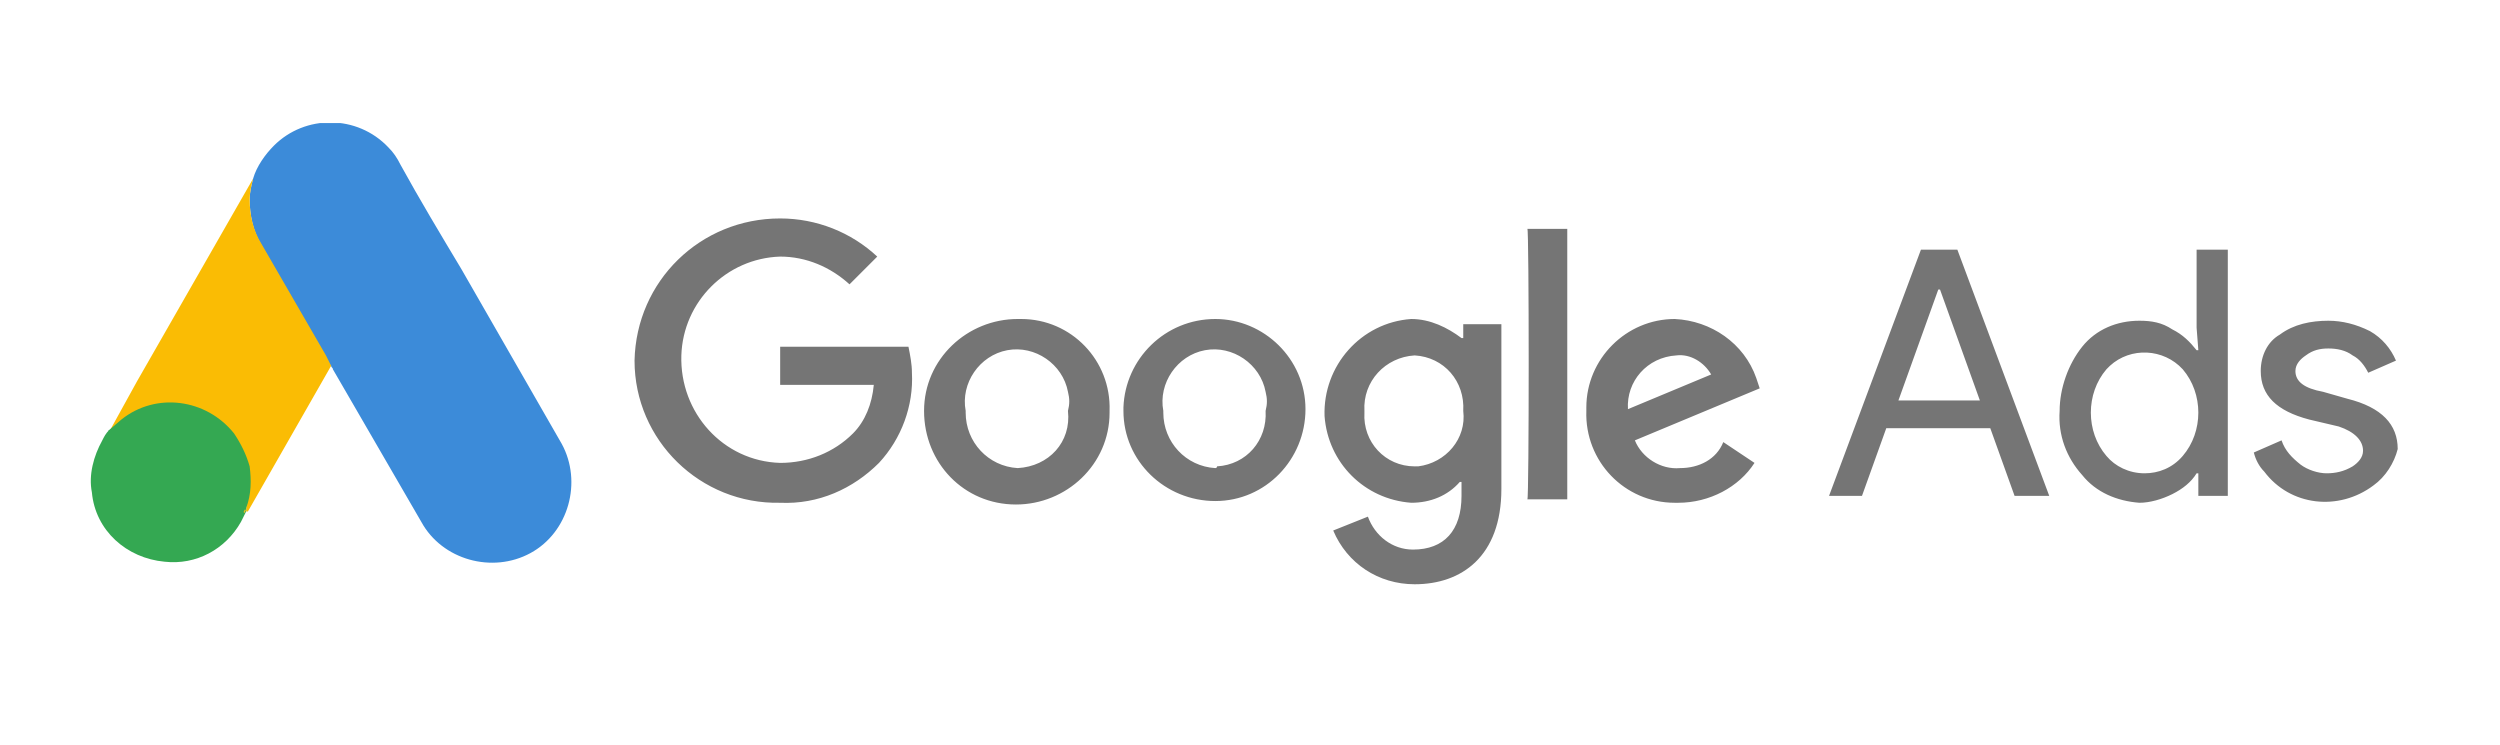 <?xml version="1.0" encoding="utf-8"?>
<!-- Generator: Adobe Illustrator 24.1.0, SVG Export Plug-In . SVG Version: 6.00 Build 0)  -->
<svg version="1.1" id="Слой_1" xmlns="http://www.w3.org/2000/svg" xmlns:xlink="http://www.w3.org/1999/xlink" x="0px" y="0px"
	 viewBox="0 0 144.2 43" style="enable-background:new 0 0 144.2 43;" xml:space="preserve">
<style type="text/css">
	.st0{clip-path:url(#SVGID_2_);}
	.st1{fill:#3C8BD9;}
	.st2{clip-path:url(#SVGID_4_);}
	.st3{fill:#FABC04;}
	.st4{clip-path:url(#SVGID_6_);}
	.st5{fill:#34A852;}
	.st6{clip-path:url(#SVGID_8_);}
	.st7{clip-path:url(#SVGID_10_);}
	.st8{fill:#E1C025;}
	.st9{fill:#757575;}
</style>
<g>
	<g>
		<defs>
			<rect id="SVGID_1_" x="5" y="7.1" width="28.1" height="35"/>
		</defs>
		<clipPath id="SVGID_2_">
			<use xlink:href="#SVGID_1_"  style="overflow:visible;"/>
		</clipPath>
		<g class="st0">
			<path class="st1" d="M14.6,10.3c0.2-0.7,0.7-1.4,1.2-1.9c1.8-1.8,4.8-1.8,6.6,0.1c0.3,0.3,0.5,0.6,0.7,1c1.1,2,2.3,4,3.5,6
				l5.8,10.1c1.2,2.2,0.4,5.1-1.8,6.3c-2.2,1.2-5.1,0.4-6.3-1.8l0,0l-5.1-8.8c0-0.1-0.1-0.1-0.1-0.2c-0.2-0.2-0.3-0.3-0.4-0.5L15,14
				c-0.4-0.7-0.6-1.6-0.6-2.5C14.4,11.1,14.5,10.7,14.6,10.3"/>
		</g>
	</g>
</g>
<g>
	<g>
		<defs>
			<rect id="SVGID_3_" x="5" y="7.1" width="28.1" height="35"/>
		</defs>
		<clipPath id="SVGID_4_">
			<use xlink:href="#SVGID_3_"  style="overflow:visible;"/>
		</clipPath>
		<g class="st2">
			<path class="st3" d="M14.6,10.3c-0.1,0.4-0.2,0.8-0.2,1.2c0,0.9,0.2,1.8,0.7,2.6l3.7,6.4c0.1,0.2,0.2,0.4,0.3,0.6l-2,3.5
				l-2.8,4.9c-0.1,0-0.1,0-0.1,0c0-0.1,0-0.2,0-0.3c0.5-1.6,0.1-3.3-1.1-4.4c-0.7-0.7-1.6-1.2-2.6-1.4c-1.3-0.2-2.6,0.2-3.6,1
				c-0.2,0.1-0.3,0.4-0.5,0.5H6.3L7.9,22L14.6,10.3C14.6,10.4,14.6,10.4,14.6,10.3"/>
		</g>
	</g>
</g>
<g>
	<g>
		<defs>
			<rect id="SVGID_5_" x="5" y="7.1" width="28.1" height="35"/>
		</defs>
		<clipPath id="SVGID_6_">
			<use xlink:href="#SVGID_5_"  style="overflow:visible;"/>
		</clipPath>
		<g class="st4">
			<path class="st5" d="M6.3,24.8L7,24.2c2-1.6,4.9-1.2,6.5,0.8c0.4,0.6,0.7,1.2,0.9,1.9c0.1,0.8,0.1,1.6-0.2,2.4c0,0.1,0,0.1,0,0.2
				c-0.1,0.2-0.2,0.4-0.3,0.6c-0.9,1.6-2.6,2.5-4.4,2.3c-2.2-0.2-4-1.8-4.2-4c-0.2-1,0.1-2.1,0.6-3C6,25.2,6.1,25,6.3,24.8
				C6.3,24.9,6.2,24.8,6.3,24.8"/>
		</g>
	</g>
</g>
<g>
	<g>
		<defs>
			<rect id="SVGID_7_" x="5" y="7.1" width="28.1" height="35"/>
		</defs>
		<clipPath id="SVGID_8_">
			<use xlink:href="#SVGID_7_"  style="overflow:visible;"/>
		</clipPath>
		<g class="st6">
			<path class="st3" d="M6.3,24.8c-0.1,0-0.1,0.1-0.1,0.1S6.2,24.8,6.3,24.8L6.3,24.8"/>
		</g>
	</g>
</g>
<g>
	<g>
		<defs>
			<rect id="SVGID_9_" x="5" y="7.1" width="28.1" height="35"/>
		</defs>
		<clipPath id="SVGID_10_">
			<use xlink:href="#SVGID_9_"  style="overflow:visible;"/>
		</clipPath>
		<g class="st7">
			<path class="st8" d="M14.1,29.6c-0.1-0.1,0-0.1,0-0.2h0.1L14.1,29.6"/>
		</g>
	</g>
</g>
<path class="st9" d="M45,12.6c-4.6,0-8.3,3.6-8.4,8.2c0,4.6,3.8,8.3,8.4,8.2l0,0c2.2,0.1,4.2-0.8,5.7-2.3c1.3-1.4,2-3.3,1.9-5.2
	c0-0.5-0.1-1-0.2-1.5H45v2.2h5.4c-0.1,1.1-0.5,2.1-1.2,2.8c-1.1,1.1-2.6,1.7-4.2,1.7c-3.3-0.1-5.8-2.9-5.7-6.2
	c0.1-3.1,2.6-5.6,5.7-5.7c1.5,0,2.9,0.6,4,1.6l1.6-1.6C49.1,13.4,47.1,12.6,45,12.6z M58.7,18.4c-2.9,0-5.4,2.3-5.4,5.3
	s2.3,5.4,5.3,5.4c2.9,0,5.4-2.3,5.4-5.3v-0.1c0.1-2.9-2.2-5.3-5.1-5.3C58.8,18.4,58.8,18.4,58.7,18.4 M58.7,27c-1.7-0.1-3-1.5-3-3.2
	c0,0,0,0,0-0.1c-0.3-1.6,0.8-3.2,2.4-3.5c1.6-0.3,3.2,0.8,3.5,2.4c0.1,0.4,0.1,0.7,0,1.1C61.8,25.5,60.5,26.9,58.7,27L58.7,27
	 M70.1,18.4c-2.9,0-5.2,2.3-5.3,5.1c0,0.1,0,0.1,0,0.2c0,2.9,2.4,5.2,5.3,5.2s5.2-2.4,5.2-5.3C75.3,20.7,72.9,18.4,70.1,18.4
	 M70.1,27c-1.7-0.1-3-1.5-3-3.2c0,0,0,0,0-0.1c-0.3-1.6,0.8-3.2,2.4-3.5s3.2,0.8,3.5,2.4c0.1,0.4,0.1,0.7,0,1.1
	c0.1,1.7-1.1,3.1-2.8,3.2C70.2,27,70.1,27,70.1,27 M81.4,18.4c-2.9,0.2-5.1,2.7-5,5.6c0.2,2.7,2.3,4.8,5,5c1.1,0,2.1-0.4,2.8-1.2
	h0.1v0.8c0,2-1,3.1-2.8,3.1c-1.2,0-2.2-0.8-2.6-1.9l-2,0.8c0.8,1.9,2.6,3.1,4.7,3.1c2.7,0,5-1.6,5-5.5v-9.5h-2.2v0.8h-0.1
	C83.5,18.9,82.5,18.4,81.4,18.4 M81.6,26.9c-1.7,0-3-1.4-2.9-3.1v-0.1c-0.1-1.7,1.2-3.1,2.9-3.2l0,0c1.7,0.1,2.9,1.5,2.8,3.2l0,0
	c0.2,1.6-1,3-2.6,3.2C81.7,26.9,81.7,26.9,81.6,26.9 M88.1,13.2h2.3v15.6h-2.3C88.2,28.8,88.2,13.2,88.1,13.2z M96.6,18.4
	c-2.8,0-5.1,2.3-5.1,5.1c0,0.1,0,0.2,0,0.2c-0.1,2.9,2.2,5.3,5.1,5.3c0.1,0,0.1,0,0.2,0c1.8,0,3.5-0.9,4.4-2.3l-1.8-1.2
	C99,26.5,98,27,96.9,27c-1.1,0.1-2.2-0.6-2.6-1.6l7.2-3l-0.2-0.6C100.6,19.8,98.7,18.5,96.6,18.4 M93.9,23.6c-0.1-1.6,1.1-3,2.8-3.1
	l0,0c0.8-0.1,1.6,0.4,2,1.1L93.9,23.6L93.9,23.6z M105.5,28.6l5.3-14.2h2.1l5.3,14.2h-2l-1.4-3.9h-6l-1.4,3.9H105.5z M109.5,23.1
	h4.7l-2.3-6.4h-0.1L109.5,23.1L109.5,23.1z M120.1,27.4c-0.9-1-1.4-2.3-1.3-3.7c0-1.3,0.5-2.7,1.3-3.7s2-1.5,3.3-1.5
	c0.7,0,1.3,0.1,1.9,0.5c0.6,0.3,1,0.7,1.4,1.2h0.1l-0.1-1.3v-4.5h1.8v14.2h-1.7v-1.3h-0.1c-0.3,0.5-0.8,0.9-1.4,1.2
	c-0.6,0.3-1.3,0.5-1.9,0.5C122.1,28.9,120.9,28.4,120.1,27.4 M125.9,26.3c0.6-0.7,0.9-1.6,0.9-2.5s-0.3-1.8-0.9-2.5
	c-1.1-1.2-3-1.3-4.2-0.2c-0.1,0.1-0.1,0.1-0.2,0.2c-0.6,0.7-0.9,1.6-0.9,2.5s0.3,1.8,0.9,2.5c0.5,0.6,1.3,1,2.2,1
	C124.5,27.3,125.3,27,125.9,26.3 M136.9,28c-2,1.5-4.8,1.2-6.3-0.8c-0.3-0.3-0.5-0.7-0.6-1.1l1.6-0.7c0.2,0.6,0.6,1,1.1,1.4
	c0.4,0.3,1,0.5,1.5,0.5s1-0.1,1.5-0.4c0.3-0.2,0.6-0.5,0.6-0.9c0-0.6-0.5-1.1-1.4-1.4l-1.7-0.4c-1.9-0.5-2.8-1.4-2.8-2.8
	c0-0.9,0.4-1.7,1.1-2.1c0.8-0.6,1.8-0.8,2.8-0.8c0.8,0,1.6,0.2,2.4,0.6c0.7,0.4,1.2,1,1.5,1.7l-1.6,0.7c-0.2-0.4-0.5-0.8-0.9-1
	c-0.4-0.3-0.9-0.4-1.4-0.4s-0.9,0.1-1.3,0.4c-0.3,0.2-0.6,0.5-0.6,0.9c0,0.6,0.5,1,1.6,1.2l1.4,0.4c2,0.5,2.9,1.5,2.9,2.9
	C138.1,26.7,137.6,27.5,136.9,28"/>
</svg>
